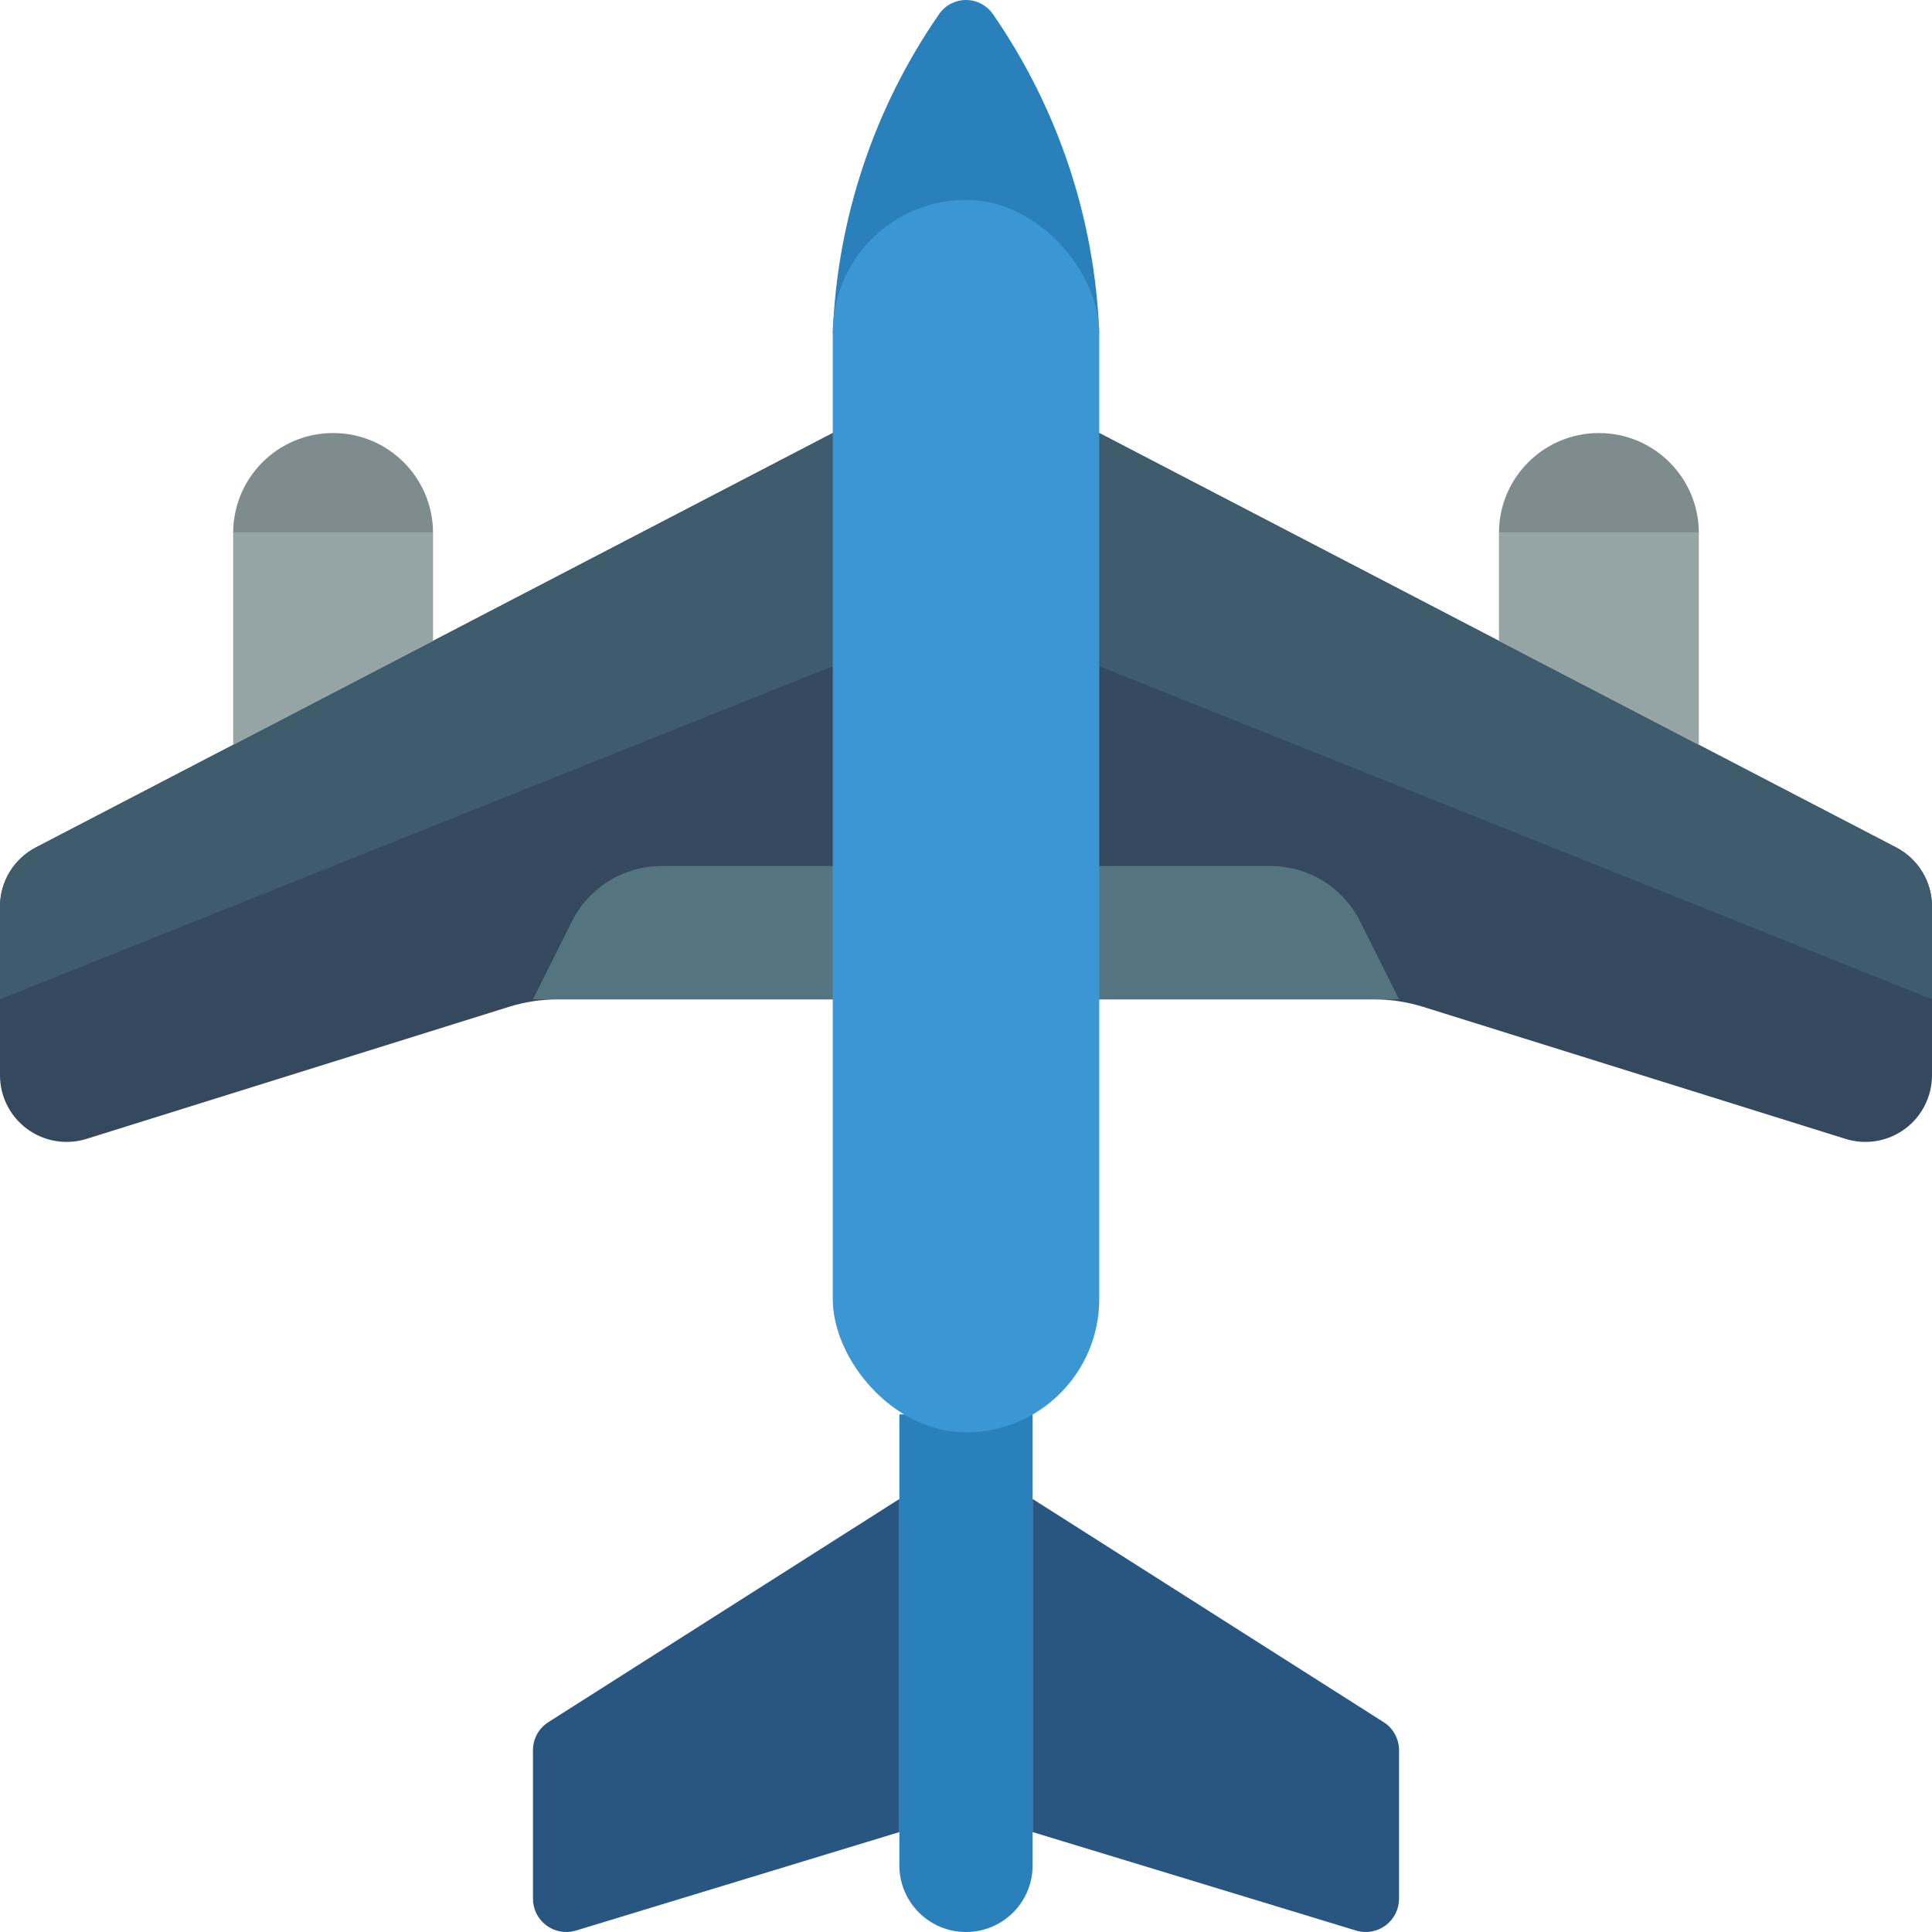 <svg height="512" viewBox="0 0 58 58" width="512" xmlns="http://www.w3.org/2000/svg"><g id="Page-1" fill="none" fill-rule="evenodd"><g id="014---Plane" fill-rule="nonzero"><path id="Shape" d="m31 42.46v13.54c0 1.105-.895 2-2 2s-2-.895-2-2v-13.54z" fill="#2980ba"/><path id="Shape" d="m27 45-10.537 6.7c-.289.184-.463.502-.463.844v4.456c-0.0.312.145.606.393.795.248.189.569.252.87.17l9.737-2.965z" fill="#285680"/><path id="Shape" d="m31 45 10.537 6.7c.289.184.463.502.463.844v4.456c0.0.312-.145.606-.393.795-.248.189-.569.252-.87.17l-9.737-2.965z" fill="#285680"/><path id="Shape" d="m33 10c-.13-3.436-1.241-6.762-3.2-9.587-.184-.259-.482-.413-.8-.413s-.616.154-.8.413c-1.959 2.825-3.07 6.151-3.2 9.587z" fill="#2980ba"/><path id="Shape" d="m33 13 23.923 12.44c.662.344 1.077 1.028 1.077 1.774v5.066c0.0.637-.303 1.236-.816 1.613-.514.377-1.176.487-1.784.296l-12.672-3.961c-.483-.151-.985-.228-1.491-.228h-24.474c-.506-0-1.008.077-1.491.228l-12.672 3.961c-.608.191-1.27.081-1.784-.296-.514-.377-.817-.976-.816-1.613v-5.066c0-.746.415-1.43 1.077-1.774l23.923-12.44z" fill="#35495e"/><path id="Shape" d="m58 27.21v2.79l-25-10h-8l-25 10v-2.79c.002-.745.418-1.427 1.08-1.77l23.92-12.44h8l23.92 12.44c.662.343 1.078 1.025 1.08 1.77z" fill="#3f5c6c"/><path id="Shape" d="m42 30-1.171-2.342c-.508-1.016-1.547-1.658-2.683-1.658h-18.292c-1.136 0-2.175.642-2.683 1.658l-1.171 2.342z" fill="#547580"/><rect id="Rectangle-path" fill="#3b97d3" height="37" rx="4" width="8" x="25" y="6"/><path id="Shape" d="m13 19.24v-3.24h-6v6.36z" fill="#95a5a5"/><path id="Shape" d="m7 16c0-1.657 1.343-3 3-3 1.657 0 3 1.343 3 3z" fill="#7f8c8d"/><path id="Shape" d="m51 22.36v-6.36h-6v3.24z" fill="#95a5a5"/><path id="Shape" d="m45 16c0-1.657 1.343-3 3-3s3 1.343 3 3z" fill="#7f8c8d"/></g></g></svg>
